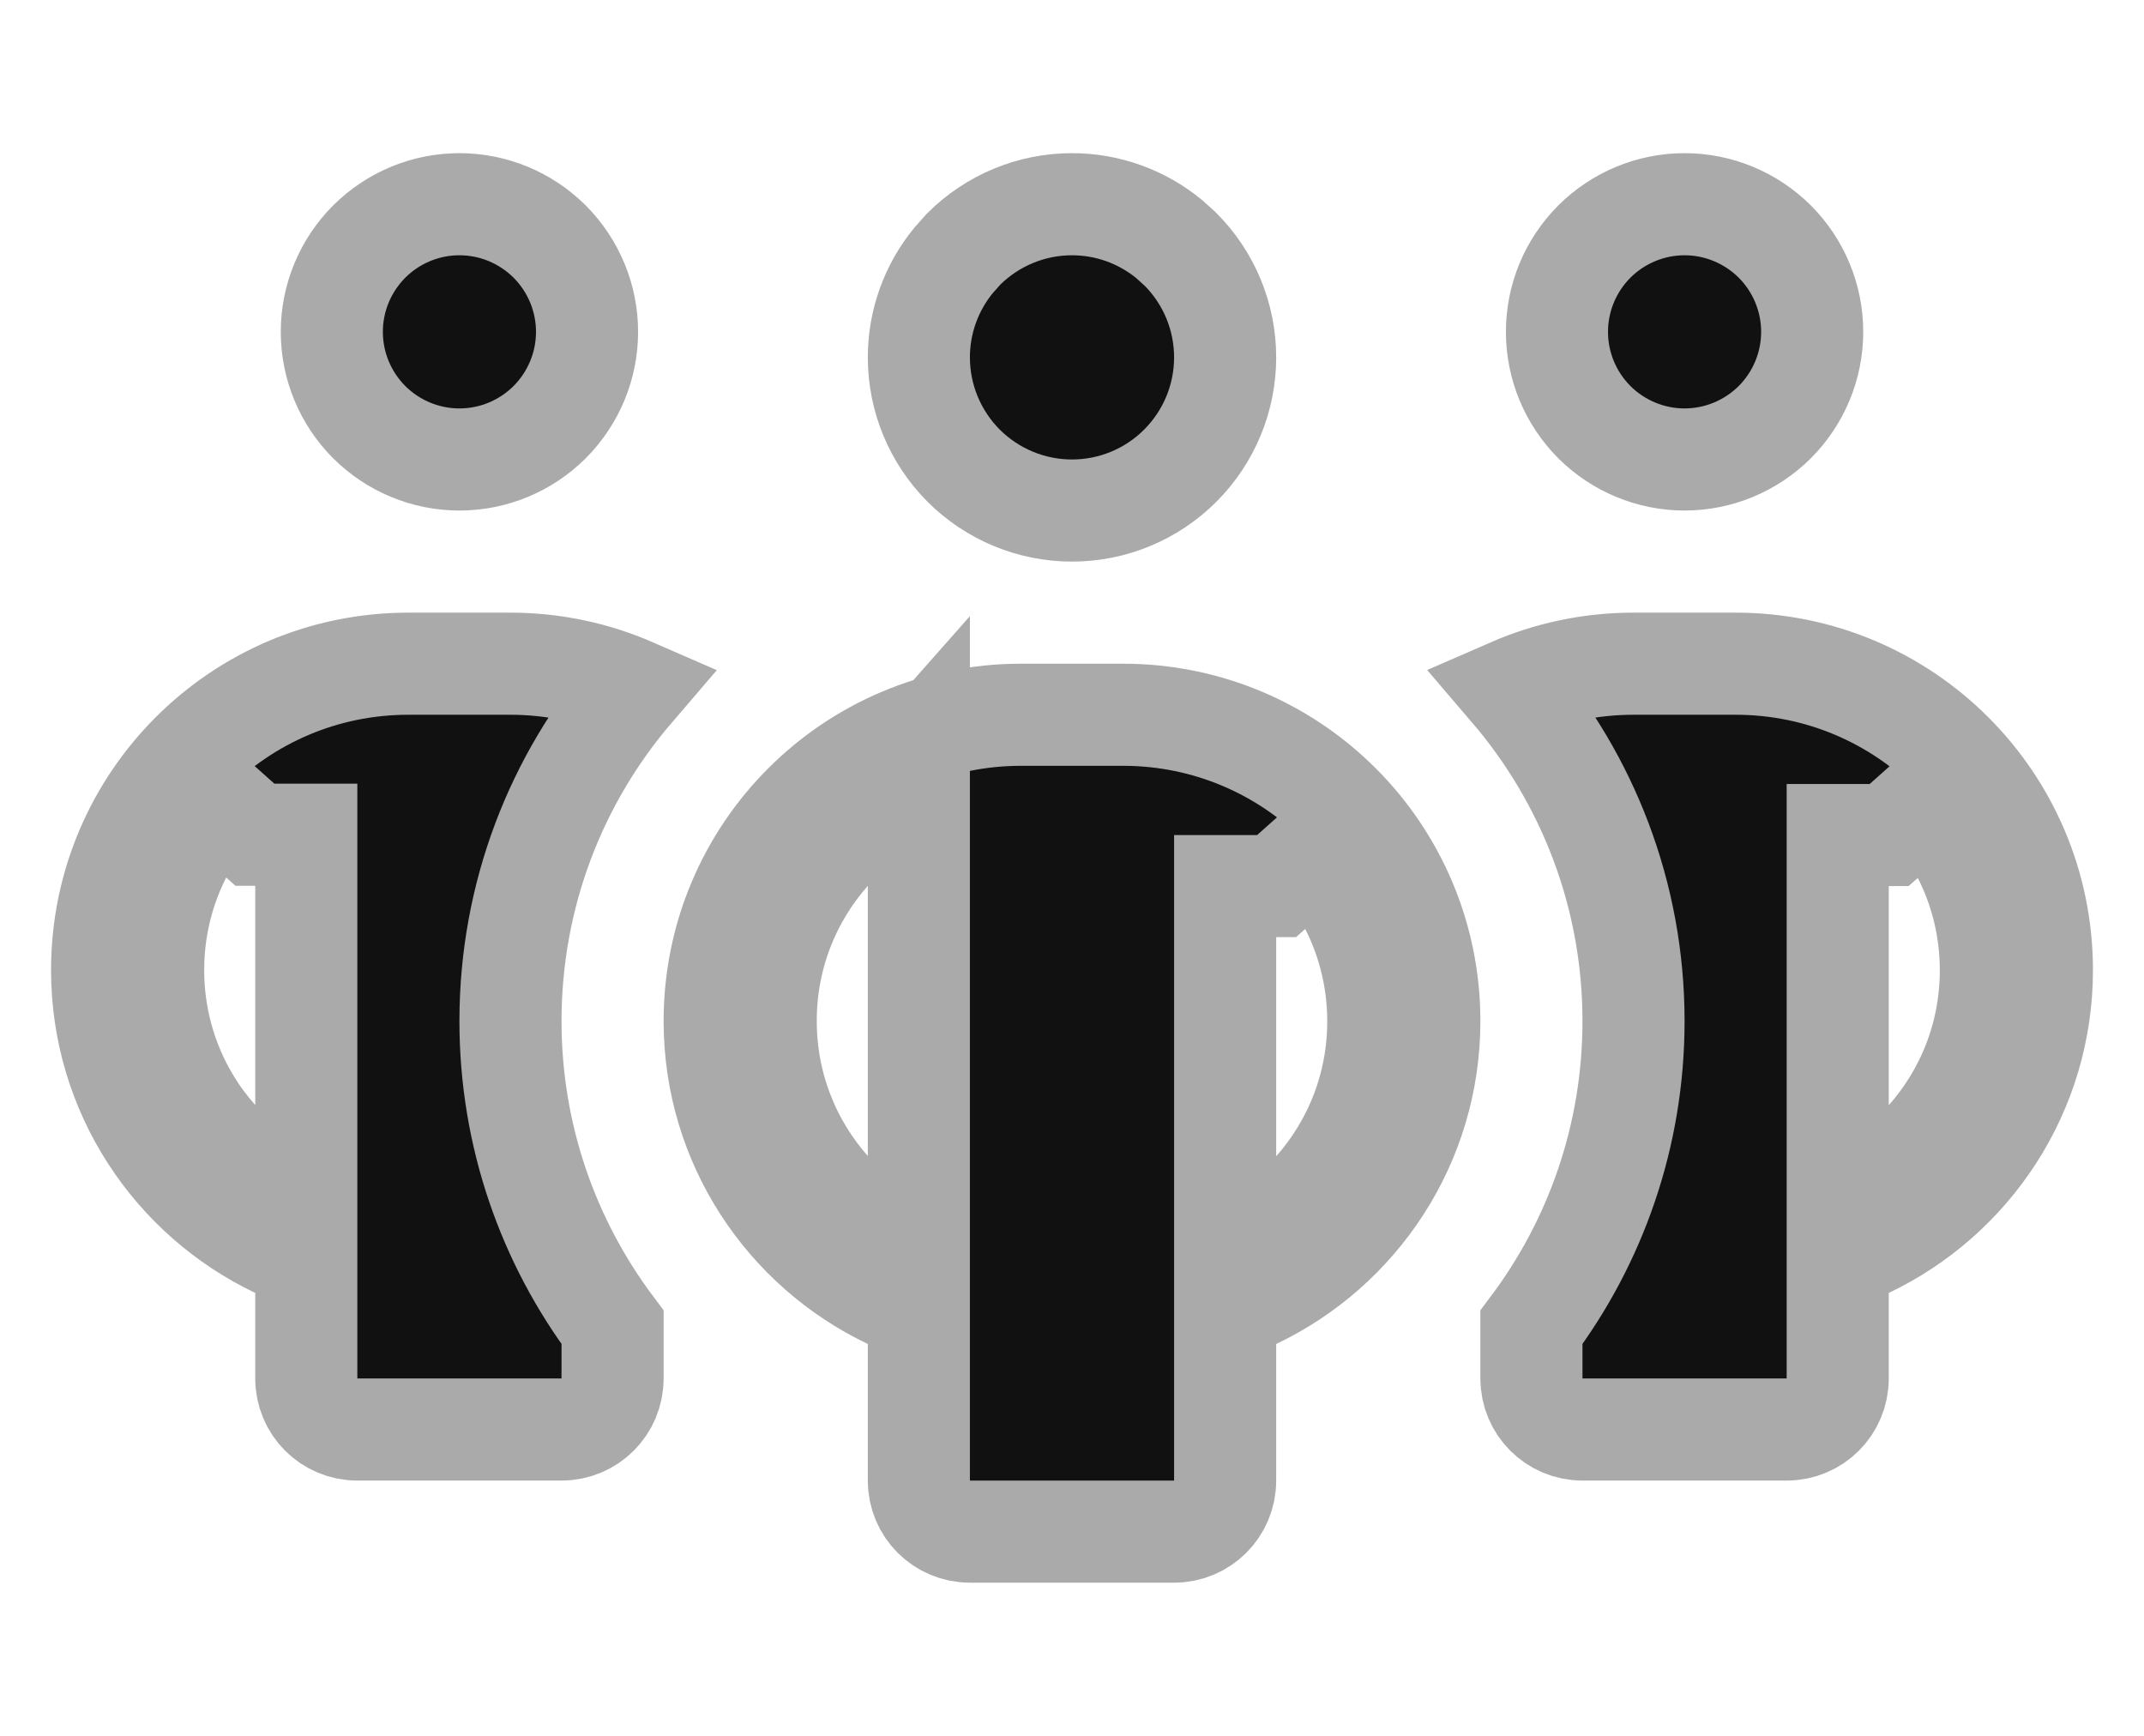 <svg width="21" height="17" viewBox="0 0 21 17" fill="none" xmlns="http://www.w3.org/2000/svg">
<g clip-path="url(#clip0_28_2344)">
<path d="M16 6.5H17C18.658 6.5 20 7.842 20 9.5C20 10.696 19.299 11.728 18.285 12.211L18 12.347V13.5C18 13.777 17.777 14 17.5 14H15.5C15.223 14 15 13.777 15 13.5V12.999C15.627 12.164 16 11.125 16 10C16 8.76 15.546 7.624 14.798 6.75C15.165 6.59 15.571 6.5 16 6.5ZM12.504 8.678H12V12.645L12.874 11.656C13.265 11.215 13.5 10.635 13.5 10.003C13.5 9.372 13.266 8.789 12.873 8.349L12.504 8.678ZM8.126 8.344C7.735 8.785 7.5 9.365 7.5 9.997V10C7.5 10.632 7.735 11.212 8.126 11.653L9 12.642V7.355L8.126 8.344ZM18.504 8.178H18V12.145L18.874 11.156C19.265 10.715 19.5 10.135 19.5 9.503C19.5 8.872 19.266 8.289 18.873 7.849L18.504 8.178ZM2.127 7.845C1.734 8.285 1.5 8.869 1.5 9.5C1.5 10.131 1.734 10.715 2.127 11.155L3 12.133V8.175H2.497L2.127 7.845ZM10.5 2C10.848 2 11.183 2.121 11.45 2.34L11.56 2.439C11.842 2.721 12 3.102 12 3.5C12 3.898 11.842 4.279 11.56 4.561C11.279 4.842 10.898 5 10.5 5C10.102 5 9.721 4.842 9.439 4.561C9.158 4.279 9 3.898 9 3.5C9 3.152 9.121 2.817 9.34 2.55L9.439 2.439C9.721 2.158 10.102 2 10.5 2ZM4.5 2C4.832 2 5.149 2.132 5.384 2.366C5.618 2.601 5.75 2.918 5.75 3.25C5.75 3.582 5.618 3.899 5.384 4.134C5.149 4.368 4.832 4.5 4.5 4.5C4.168 4.5 3.851 4.368 3.616 4.134C3.382 3.899 3.25 3.582 3.25 3.25C3.25 2.918 3.382 2.601 3.616 2.366C3.851 2.132 4.168 2 4.5 2ZM16.5 2C16.831 2 17.149 2.132 17.384 2.366C17.618 2.601 17.75 2.918 17.75 3.25C17.75 3.582 17.618 3.899 17.384 4.134C17.149 4.368 16.831 4.5 16.5 4.5C16.169 4.5 15.851 4.368 15.616 4.134C15.382 3.899 15.25 3.582 15.25 3.25C15.25 2.918 15.382 2.601 15.616 2.366C15.851 2.132 16.169 2 16.5 2ZM9 12.847L8.715 12.711C7.701 12.228 7 11.196 7 10C7 8.342 8.342 7 10 7H11C12.658 7 14 8.342 14 10C14 11.196 13.3 12.228 12.285 12.711L12 12.847V14.5C12 14.777 11.777 15 11.5 15H9.5C9.223 15 9 14.777 9 14.5V12.847ZM3 12.347L2.715 12.211C1.701 11.728 1 10.696 1 9.5C1 7.842 2.342 6.5 4 6.5H5C5.428 6.5 5.834 6.591 6.201 6.751C5.452 7.624 5 8.76 5 10C5 11.125 5.373 12.164 6 12.999V13.5C6 13.777 5.777 14 5.5 14H3.5C3.223 14 3 13.777 3 13.5V12.347Z" fill="#111111" stroke="#AAAAAA"/>
</g>
<defs>
<clipPath id="clip0_28_2344">
<rect width="20" height="16" fill="white" transform="translate(0.5 0.5)"/>
</clipPath>
</defs>
</svg>
